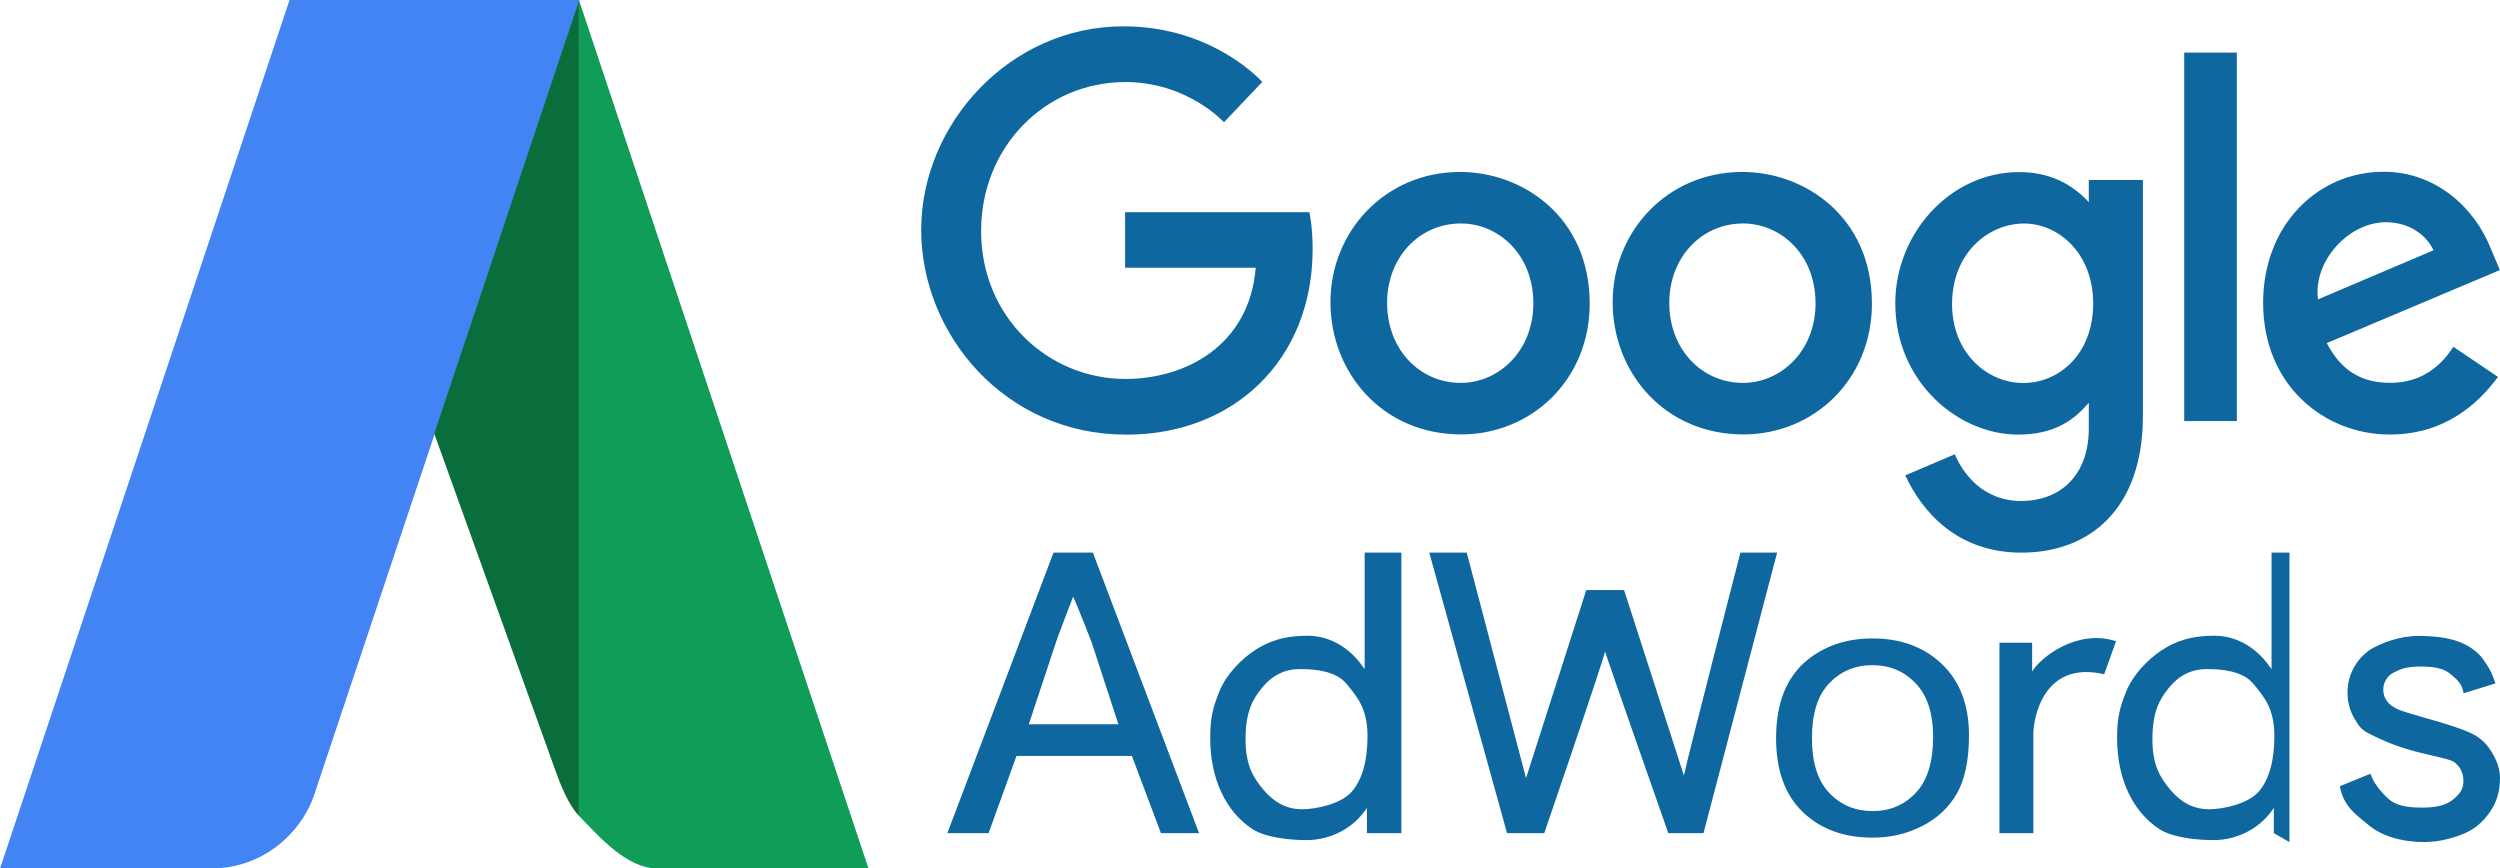 <svg version="1.1" xmlns="http://www.w3.org/2000/svg" xmlns:xlink="http://www.w3.org/1999/xlink" width="95" height="33" viewBox="0 0 95 33"><g id="adWords"><path id="Google-Adwords" d="M90.824,14.549 C92.051,14.549 92.787,13.870 93.227,13.176 C93.227,13.176 94.922,14.323 94.922,14.323 C94.162,15.358 92.888,16.512 90.813,16.512 C88.327,16.512 85.999,14.649 85.999,11.508 C85.999,8.539 88.087,6.527 90.574,6.527 C90.574,6.527 90.575,6.527 90.575,6.527 C92.536,6.527 94.018,7.857 94.653,9.450 C94.653,9.450 94.995,10.263 94.995,10.263 C94.995,10.263 88.418,13.038 88.418,13.038 C88.811,13.781 89.445,14.549 90.824,14.549 zM92.475,9.510 C92.201,8.930 91.556,8.445 90.660,8.445 C89.240,8.445 87.894,9.932 88.083,11.377 C88.083,11.377 92.475,9.510 92.475,9.510 zM86.319,20.998 L87.000,21.000 L87.000,32.000 L86.405,31.658 C86.405,31.658 86.405,30.697 86.405,30.697 C85.923,31.453 85.044,31.924 84.109,31.924 C83.503,31.924 82.557,31.836 82.049,31.501 C81.541,31.166 81.148,30.699 80.868,30.099 C80.589,29.498 80.450,28.808 80.450,28.029 C80.450,27.268 80.554,26.871 80.807,26.252 C81.060,25.633 81.626,25.049 82.132,24.719 C82.637,24.389 83.213,24.149 84.200,24.159 C84.658,24.164 85.111,24.325 85.450,24.550 C85.887,24.841 86.094,25.115 86.319,25.425 C86.319,25.425 86.319,20.998 86.319,20.998 zM85.629,25.986 C85.228,25.498 84.445,25.425 83.858,25.425 C83.286,25.425 82.807,25.660 82.424,26.128 C82.039,26.597 81.792,27.083 81.792,28.092 C81.792,29.068 82.077,29.544 82.487,30.028 C82.897,30.511 83.381,30.752 83.939,30.752 C84.502,30.752 85.442,30.538 85.836,30.076 C86.229,29.614 86.426,28.910 86.426,27.963 C86.426,26.920 86.030,26.474 85.629,25.986 zM83.000,2.000 L85.000,2.000 L85.000,16.000 L83.000,16.000 L83.000,2.000 zM76.812,21.000 C74.415,21.000 73.069,19.501 72.400,18.063 C72.400,18.063 74.285,17.262 74.285,17.262 C74.546,17.904 75.298,19.037 76.796,19.037 C78.347,19.037 79.374,18.007 79.374,16.286 C79.374,16.286 79.374,15.303 79.374,15.303 C78.826,15.950 78.082,16.515 76.684,16.515 C74.424,16.515 72.021,14.524 72.021,11.522 C72.021,8.887 74.093,6.539 76.730,6.539 C76.730,6.539 76.730,6.539 76.730,6.539 C77.877,6.539 78.742,6.991 79.374,7.684 C79.374,7.684 79.374,6.839 79.374,6.839 L81.431,6.839 C81.431,6.839 81.431,15.800 81.431,15.800 C81.431,19.321 79.433,21.000 76.812,21.000 zM76.921,8.494 C76.921,8.494 76.921,8.494 76.921,8.494 C75.537,8.494 74.179,9.636 74.179,11.551 C74.179,13.394 75.487,14.554 76.892,14.554 C78.216,14.554 79.541,13.481 79.541,11.533 C79.541,9.616 78.213,8.494 76.921,8.494 zM73.797,25.239 C74.479,25.891 74.821,26.793 74.821,27.943 C74.821,28.875 74.669,29.608 74.368,30.142 C74.065,30.677 73.626,31.091 73.049,31.387 C72.472,31.683 71.842,31.830 71.159,31.830 C70.064,31.830 69.179,31.505 68.504,30.855 C67.828,30.205 67.491,29.268 67.491,28.045 C67.491,26.704 67.893,25.711 68.699,25.065 C69.372,24.528 70.192,24.260 71.159,24.260 C72.235,24.260 73.114,24.586 73.797,25.239 zM71.159,25.276 C70.496,25.276 69.946,25.506 69.509,25.965 C69.072,26.424 68.854,27.118 68.854,28.045 C68.854,28.973 69.072,29.667 69.509,30.129 C69.946,30.590 70.496,30.821 71.159,30.821 C71.818,30.821 72.365,30.589 72.802,30.125 C73.239,29.661 73.458,28.955 73.458,28.004 C73.458,27.109 73.238,26.430 72.798,25.969 C72.359,25.507 71.812,25.276 71.159,25.276 zM66.245,16.508 C63.277,16.508 61.281,14.182 61.281,11.480 C61.281,8.817 63.339,6.534 66.211,6.534 C66.211,6.534 66.212,6.534 66.212,6.534 C68.573,6.534 71.133,8.235 71.133,11.538 C71.133,14.420 68.932,16.508 66.245,16.508 zM66.240,8.492 C64.653,8.492 63.433,9.783 63.433,11.510 C63.433,13.276 64.668,14.550 66.234,14.550 C67.658,14.550 68.991,13.356 68.991,11.525 C68.991,9.654 67.653,8.492 66.240,8.492 zM55.522,16.508 C52.554,16.508 50.557,14.182 50.557,11.480 C50.557,8.817 52.615,6.534 55.488,6.534 C57.849,6.534 60.409,8.235 60.409,11.538 C60.409,14.420 58.208,16.508 55.522,16.508 zM55.516,8.492 C53.929,8.492 52.710,9.783 52.710,11.510 C52.710,13.276 53.944,14.550 55.510,14.550 C56.935,14.550 58.267,13.356 58.267,11.525 C58.267,9.654 56.929,8.492 55.516,8.492 zM42.805,16.517 C38.160,16.517 35.005,12.677 35.005,8.739 C35.005,4.720 38.359,1.000 42.694,1.000 C46.099,1.000 47.966,3.113 47.966,3.113 L46.511,4.645 C46.511,4.645 45.123,3.118 42.768,3.118 C39.716,3.118 37.282,5.580 37.282,8.777 C37.282,12.059 39.835,14.400 42.762,14.400 C45.050,14.400 47.473,13.137 47.718,10.175 C47.718,10.175 42.754,10.175 42.754,10.175 L42.754,8.063 C42.754,8.063 49.754,8.063 49.754,8.063 C49.754,8.064 49.880,8.576 49.880,9.464 C49.880,13.671 46.890,16.517 42.805,16.517 zM49.754,8.063 C49.754,8.063 49.754,8.063 49.754,8.063 C49.754,8.063 49.754,8.063 49.754,8.063 L49.754,8.063 zM41.529,20.998 L45.564,31.658 L44.115,31.658 L43.012,28.726 L38.626,28.726 L37.567,31.658 L36.000,31.658 L40.034,20.998 L41.529,20.998 zM42.499,27.522 C42.499,27.522 41.488,24.426 41.488,24.426 C41.154,23.541 40.782,22.669 40.782,22.669 C40.782,22.669 40.422,23.589 40.178,24.254 C40.178,24.254 39.094,27.522 39.094,27.522 L42.499,27.522 zM47.671,24.719 C48.176,24.389 48.752,24.149 49.739,24.159 C50.197,24.164 50.650,24.325 50.989,24.550 C51.425,24.841 51.633,25.115 51.857,25.425 C51.857,25.425 51.857,20.998 51.857,20.998 L53.252,20.998 L53.252,31.658 L51.943,31.658 C51.943,31.658 51.943,30.697 51.943,30.697 C51.461,31.453 50.582,31.924 49.648,31.924 C49.042,31.924 48.095,31.836 47.588,31.501 C47.079,31.166 46.686,30.699 46.407,30.099 C46.128,29.498 45.988,28.808 45.988,28.029 C45.988,27.268 46.093,26.871 46.345,26.252 C46.598,25.633 47.165,25.049 47.671,24.719 zM48.026,30.028 C48.436,30.511 48.920,30.752 49.478,30.752 C50.041,30.752 50.981,30.538 51.374,30.076 C51.768,29.614 51.965,28.910 51.965,27.963 C51.965,26.920 51.568,26.474 51.167,25.986 C50.767,25.498 49.983,25.425 49.397,25.425 C48.824,25.425 48.346,25.660 47.962,26.128 C47.578,26.597 47.331,27.083 47.331,28.092 C47.331,29.068 47.615,29.544 48.026,30.028 zM57.989,29.570 L60.278,22.423 L61.715,22.423 C61.715,22.423 63.989,29.470 63.989,29.470 C64.122,28.805 66.136,20.998 66.136,20.998 L67.531,20.998 L64.733,31.658 L63.395,31.658 C63.395,31.658 61.026,24.909 60.993,24.756 C60.883,25.239 58.683,31.658 58.683,31.658 L57.267,31.658 L54.312,20.998 L55.736,20.998 L57.989,29.570 zM77.221,25.520 C77.516,25.007 78.905,23.880 80.410,24.366 C80.410,24.366 79.958,25.622 79.958,25.622 C77.621,25.073 77.267,27.353 77.267,27.871 C77.267,27.871 77.267,31.658 77.267,31.658 L75.979,31.658 L75.979,24.424 L77.221,24.424 C77.221,24.424 77.221,25.520 77.221,25.520 zM90.781,30.372 C91.080,30.632 91.516,30.689 92.053,30.689 C92.593,30.689 92.981,30.592 93.242,30.362 C93.504,30.131 93.610,29.975 93.610,29.665 C93.610,29.387 93.481,29.112 93.250,28.952 C93.089,28.843 92.430,28.725 91.789,28.557 C90.926,28.329 90.387,28.058 90.053,27.892 C89.720,27.726 89.636,27.590 89.464,27.296 C89.292,27.002 89.206,26.678 89.206,26.323 C89.206,25.999 89.276,25.699 89.418,25.424 C89.560,25.148 89.753,24.919 89.997,24.737 C90.180,24.596 90.555,24.429 90.871,24.331 C91.187,24.233 91.543,24.165 91.905,24.165 C92.450,24.165 93.037,24.226 93.449,24.390 C93.861,24.554 94.165,24.776 94.361,25.056 C94.557,25.336 94.671,25.497 94.826,25.970 C94.826,25.970 93.616,26.344 93.616,26.344 C93.564,25.970 93.340,25.800 93.089,25.590 C92.839,25.381 92.434,25.329 91.976,25.329 C91.436,25.329 91.204,25.427 90.942,25.566 C90.689,25.701 90.564,25.964 90.564,26.214 C90.564,26.374 90.612,26.517 90.708,26.645 C90.804,26.777 90.954,26.887 91.159,26.973 C91.277,27.019 91.531,27.102 92.107,27.266 C92.939,27.498 93.520,27.688 93.849,27.836 C94.178,27.984 94.437,28.200 94.624,28.482 C94.811,28.765 95.000,29.140 95.000,29.559 C95.000,29.969 94.913,30.390 94.684,30.752 C94.456,31.114 94.147,31.441 93.716,31.639 C93.284,31.837 92.682,31.998 92.137,31.998 C91.234,31.998 90.494,31.756 90.021,31.364 C89.548,30.973 89.046,30.646 88.916,29.876 C88.916,29.876 90.078,29.401 90.078,29.401 C90.175,29.725 90.482,30.113 90.781,30.372 z" fill="#0F679F" /><path id="Shape-57-copy-2" d="M11.006,0.004 L11.005,0.016 L11.001,0.004 L0.008,32.983 L0.000,33.000 C0.000,33.000 8.041,33.000 8.041,33.000 C9.200,33.000 10.243,32.515 10.989,31.741 C11.393,31.324 11.716,30.830 11.916,30.272 C11.918,30.268 11.918,30.265 11.919,30.264 C11.919,30.264 22.022,0.000 22.022,0.000 L11.005,0.000 L11.005,0.004 L11.006,0.004 z" fill="#4284F4" /><path id="Shape-58-copy-2" d="M16.502,16.477 C16.502,16.477 21.091,29.240 21.091,29.240 C21.092,29.243 21.092,29.246 21.094,29.250 C21.294,29.807 21.596,30.584 22.000,31.000 C22.000,31.000 22.000,-0.000 22.000,-0.000 L22.009,0.000 L16.502,16.477 z" fill="#096D3C" /><path id="Shape-59-copy-2" d="M24.968,32.999 L33.004,33.000 L32.996,32.981 L22.000,-0.000 C22.000,-0.000 22.000,31.000 22.000,31.000 C22.746,31.771 23.808,32.999 24.968,32.999 " fill="#0F9D58" /></g></svg>